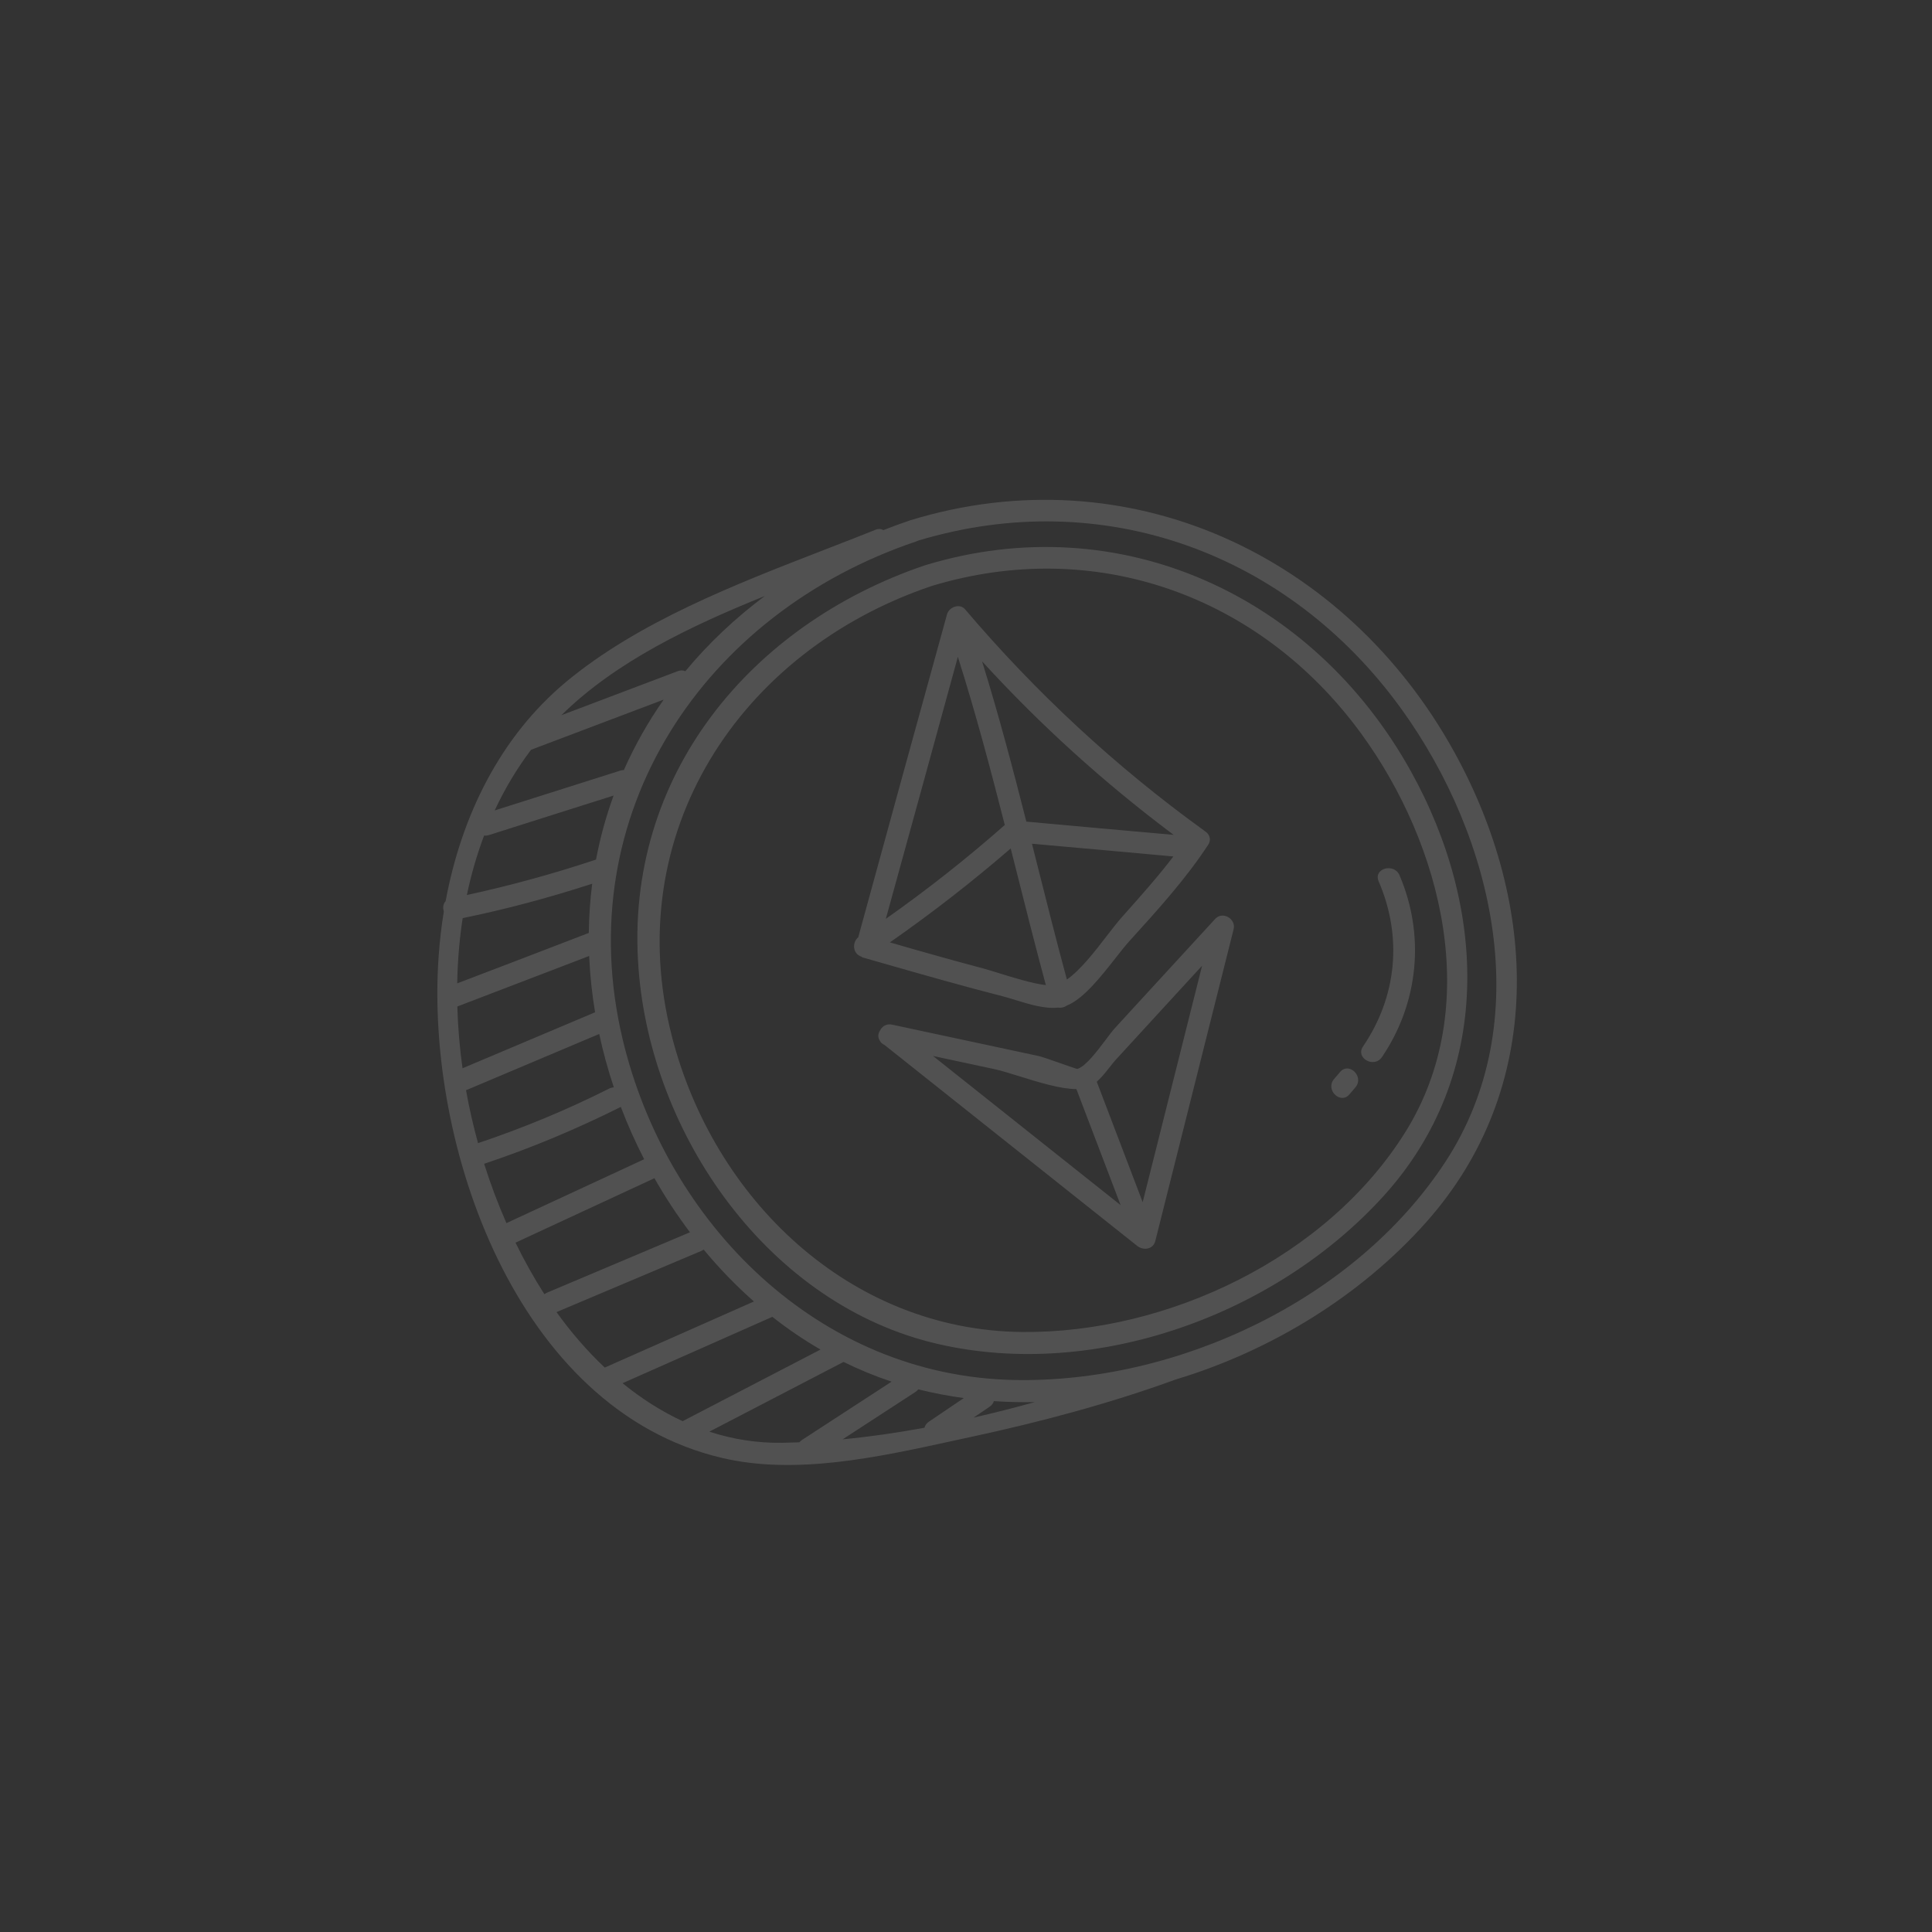 <svg width="133" height="133" viewBox="0 0 133 133" fill="none" xmlns="http://www.w3.org/2000/svg">
<rect x="0" y="0" width="133" height="133" fill="#333333" stroke="none"/>
<path fill-rule="evenodd" clip-rule="evenodd" d="M60.282 36.465C59.142 36.923 57.97 37.377 56.782 37.837C50.596 40.235 43.963 42.806 38.993 46.922C34.383 50.754 31.749 56.246 30.677 62.037C30.502 62.221 30.473 62.497 30.554 62.745C30.387 63.771 30.269 64.805 30.196 65.84C29.279 78.792 35.506 97.014 49.683 100.359C54.745 101.557 60.393 100.324 65.459 99.219L65.459 99.219L65.46 99.218L65.46 99.218C65.926 99.117 66.388 99.016 66.844 98.918C71.613 97.891 76.373 96.629 80.96 94.957C87.582 92.958 93.712 89.153 98.163 84.155C106.416 74.895 105.903 62.275 100.126 51.794C92.644 38.215 77.686 31.218 62.66 35.818C62.64 35.824 62.621 35.831 62.603 35.838C61.999 36.042 61.403 36.261 60.815 36.494C60.666 36.406 60.474 36.384 60.254 36.473L60.282 36.465ZM31.475 67.696C31.5 66.183 31.623 64.68 31.85 63.205C34.867 62.585 37.835 61.789 40.768 60.835C40.626 61.942 40.547 63.072 40.535 64.224C37.521 65.384 34.494 66.547 31.475 67.696ZM31.483 69.287C31.522 70.706 31.643 72.129 31.84 73.541C33.304 72.921 34.771 72.303 36.238 71.684L36.238 71.684C37.816 71.019 39.393 70.354 40.966 69.687C40.758 68.44 40.623 67.186 40.565 65.937L40.559 65.81L31.483 69.287ZM32.908 78.695C32.578 77.499 32.301 76.281 32.081 75.052C33.601 74.408 35.124 73.766 36.648 73.123C38.184 72.476 39.719 71.829 41.251 71.179C41.516 72.417 41.853 73.645 42.258 74.855C42.151 74.859 42.039 74.887 41.926 74.945C39.004 76.414 36.005 77.657 32.908 78.695ZM33.328 80.116C33.77 81.519 34.284 82.886 34.863 84.201L44.345 79.803C43.742 78.632 43.205 77.428 42.738 76.2C42.726 76.207 42.713 76.213 42.7 76.219C39.661 77.736 36.547 79.041 33.328 80.116ZM37.477 89.094C36.759 87.975 36.093 86.787 35.487 85.545L45.052 81.109C45.788 82.402 46.606 83.647 47.499 84.831L37.659 88.988C37.591 89.017 37.53 89.053 37.477 89.094ZM38.311 90.325C39.293 91.695 40.404 92.989 41.632 94.145L51.901 89.595C50.66 88.502 49.503 87.303 48.44 86.02C48.389 86.058 48.331 86.092 48.267 86.119L38.311 90.325ZM46.993 97.835C45.516 97.152 44.133 96.261 42.856 95.22L53.169 90.651C54.221 91.48 55.328 92.234 56.484 92.905C55.042 93.655 53.6 94.403 52.159 95.151L52.156 95.152L52.154 95.153L52.145 95.158L52.145 95.158L52.145 95.158L52.144 95.159L52.144 95.159C50.433 96.046 48.723 96.934 47.01 97.826L46.993 97.835ZM48.828 98.557C50.417 99.075 52.098 99.35 53.857 99.323C54.248 99.316 54.641 99.305 55.035 99.289C55.086 99.225 55.151 99.166 55.231 99.114C57.288 97.778 59.334 96.446 61.378 95.114C60.241 94.737 59.138 94.282 58.072 93.756L58.055 93.764C56.342 94.657 54.631 95.544 52.92 96.432L52.909 96.438L52.907 96.439L52.903 96.441C51.545 97.145 50.187 97.85 48.828 98.557ZM63.642 98.287C61.758 98.634 59.874 98.906 58.006 99.085C59.669 98.002 61.334 96.918 63.006 95.832C63.091 95.777 63.159 95.713 63.212 95.644C64.246 95.901 65.294 96.1 66.35 96.244L65.645 96.72C65.08 97.102 64.514 97.484 63.952 97.866C63.781 97.98 63.683 98.129 63.642 98.287ZM67.018 97.59C68.434 97.267 69.843 96.908 71.24 96.521C70.297 96.539 69.356 96.517 68.419 96.454C68.373 96.602 68.276 96.74 68.115 96.848C67.751 97.095 67.385 97.342 67.018 97.59ZM32.139 61.615C35.143 60.961 38.105 60.151 41.031 59.174C41.317 57.655 41.724 56.184 42.24 54.767C40.957 55.175 39.672 55.581 38.386 55.987C36.809 56.486 35.231 56.985 33.658 57.487C33.538 57.525 33.426 57.534 33.326 57.519C32.826 58.843 32.432 60.213 32.139 61.615ZM42.948 53.01C43.704 51.303 44.624 49.682 45.69 48.16C42.651 49.304 39.605 50.459 36.559 51.614C35.572 52.919 34.74 54.32 34.054 55.791C35.359 55.376 36.667 54.962 37.975 54.549L37.975 54.549L37.976 54.549L37.976 54.549L37.976 54.549L37.976 54.549L37.976 54.549L37.976 54.548L37.976 54.548L37.976 54.548L37.976 54.548L37.977 54.548L37.977 54.548C39.554 54.05 41.132 53.55 42.705 53.049C42.791 53.022 42.872 53.01 42.948 53.01ZM38.693 49.189L38.643 49.237C41.312 48.231 43.986 47.217 46.659 46.203C46.86 46.125 47.037 46.138 47.18 46.208C48.774 44.286 50.615 42.55 52.655 41.027C47.527 43.096 42.408 45.545 38.693 49.189ZM63.2 37.218C75.937 33.374 88.749 38.087 96.492 48.833C102.874 57.692 105.82 70.337 99.495 79.993C93.264 89.501 81.017 95.232 69.785 94.999C56.359 94.72 45.884 84.236 42.861 71.536C39.179 56.036 48.433 42.204 63.074 37.272C63.119 37.256 63.161 37.238 63.2 37.218ZM43.95 66.575C42.989 53.457 51.62 43.006 63.665 38.919L63.679 38.915L63.706 38.907C63.714 38.904 63.722 38.902 63.729 38.9C77.085 34.847 90.371 40.985 97.095 53.039C102.39 62.528 102.816 73.984 95.249 82.332C87.843 90.497 75.449 95.019 64.596 92.527C52.948 89.866 44.778 78.16 43.95 66.575ZM64.111 40.347L64.103 40.35C50.889 44.831 42.666 57.408 46.251 71.334C49.125 82.55 58.482 91.569 70.354 91.696C80.403 91.793 91.375 86.562 96.764 77.904C102.099 69.323 99.323 58.185 93.675 50.459C86.74 40.987 75.386 36.917 64.111 40.347ZM67.729 66.68C65.563 66.105 63.408 65.498 61.26 64.875C64.147 62.862 66.92 60.704 69.579 58.407C69.702 58.894 69.825 59.381 69.947 59.868L69.951 59.884L69.951 59.884C70.618 62.533 71.286 65.181 71.998 67.815C71.084 67.712 69.767 67.303 68.739 66.984L68.739 66.984L68.739 66.984L68.739 66.984C68.348 66.862 67.998 66.754 67.729 66.68ZM65.94 45.216C64.294 51.233 62.637 57.245 60.98 63.256C63.828 61.248 66.559 59.097 69.17 56.793C68.18 52.909 67.152 49.035 65.94 45.216ZM73.453 69.217L73.482 69.206C74.603 68.741 75.807 67.209 76.785 65.965L76.785 65.965C77.139 65.513 77.465 65.099 77.745 64.788L77.822 64.704L77.822 64.704L77.822 64.704L77.822 64.704C79.701 62.633 81.623 60.516 83.165 58.165C83.423 57.774 83.247 57.403 82.938 57.216C82.914 57.194 82.889 57.173 82.861 57.154C76.773 52.756 71.297 47.665 66.433 41.943C66.049 41.503 65.325 41.801 65.192 42.297C63.149 49.703 61.106 57.109 59.081 64.526C58.669 64.855 58.661 65.672 59.337 65.867L59.313 65.889C59.802 66.029 60.291 66.169 60.78 66.309C63.527 67.095 66.272 67.881 69.052 68.591C69.317 68.66 69.609 68.75 69.917 68.845C70.848 69.132 71.921 69.464 72.838 69.364C73.05 69.399 73.278 69.343 73.453 69.217ZM73.445 67.433C72.729 64.79 72.06 62.133 71.391 59.475L71.39 59.474L71.39 59.474L71.39 59.474C71.274 59.011 71.157 58.547 71.04 58.083C74.287 58.37 77.525 58.661 80.776 58.959C79.739 60.321 78.594 61.607 77.456 62.885L77.456 62.885L77.456 62.885L77.456 62.885L77.456 62.885L77.456 62.885L77.456 62.885L77.456 62.885L77.456 62.885L77.456 62.885L77.456 62.885L77.456 62.885L77.456 62.885L77.456 62.885L77.456 62.885L77.456 62.885L77.456 62.885L77.456 62.885L77.456 62.885L77.456 62.885L77.253 63.113C76.939 63.463 76.58 63.929 76.19 64.433C75.36 65.511 74.393 66.764 73.445 67.433ZM80.795 57.473C76.016 53.893 71.62 49.922 67.605 45.523C68.738 49.168 69.713 52.86 70.654 56.561C74.04 56.871 77.413 57.174 80.795 57.473ZM78.293 85.773L60.888 71.934C60.734 71.868 60.629 71.762 60.566 71.637C60.411 71.409 60.444 71.148 60.583 70.939C60.724 70.657 61.02 70.452 61.415 70.538C62.535 70.776 63.656 71.017 64.778 71.258C65.899 71.499 67.02 71.74 68.14 71.978C68.701 72.1 69.261 72.219 69.821 72.338C70.381 72.457 70.941 72.576 71.502 72.698C71.679 72.731 72.442 72.999 73.107 73.232C73.657 73.425 74.14 73.594 74.166 73.587C74.751 73.399 75.519 72.375 76.121 71.575C76.367 71.247 76.585 70.956 76.751 70.776C77.389 70.081 78.028 69.384 78.667 68.687L78.671 68.683C80.328 66.876 81.99 65.063 83.655 63.258C84.167 62.7 85.103 63.257 84.924 63.964C84.027 67.537 83.128 71.114 82.229 74.692C81.33 78.269 80.431 81.847 79.534 85.419C79.397 86.008 78.724 86.108 78.293 85.773ZM64.228 72.693L64.753 72.805C65.984 73.069 67.214 73.332 68.449 73.598C68.916 73.698 69.524 73.888 70.189 74.095L70.189 74.095C71.488 74.499 73.004 74.971 74.1 74.973C74.728 76.617 75.355 78.264 75.982 79.911C76.369 80.928 76.756 81.945 77.144 82.961C74.947 81.214 72.751 79.468 70.554 77.723L70.543 77.713C68.438 76.04 66.333 74.367 64.228 72.693ZM78.663 82.761C79.369 79.951 80.076 77.138 80.782 74.326C81.44 71.709 82.097 69.093 82.754 66.478C82.095 67.196 81.436 67.913 80.777 68.63C79.452 70.072 78.128 71.513 76.808 72.956C76.674 73.104 76.534 73.282 76.386 73.471C76.119 73.81 75.827 74.182 75.502 74.467C76.143 76.143 76.782 77.822 77.421 79.501C77.835 80.588 78.249 81.675 78.663 82.761ZM94.904 60.664C96.555 64.48 96.173 68.6 93.829 72.044C93.292 72.837 94.597 73.564 95.134 72.77C97.658 69.047 98.115 64.386 96.343 60.254C95.973 59.383 94.53 59.779 94.904 60.664ZM91.831 74.29L92.242 73.807C92.855 73.068 93.928 74.105 93.315 74.844L92.904 75.327C92.29 76.066 91.217 75.029 91.831 74.29Z" fill="white" fill-opacity="0.15"/>
</svg>
